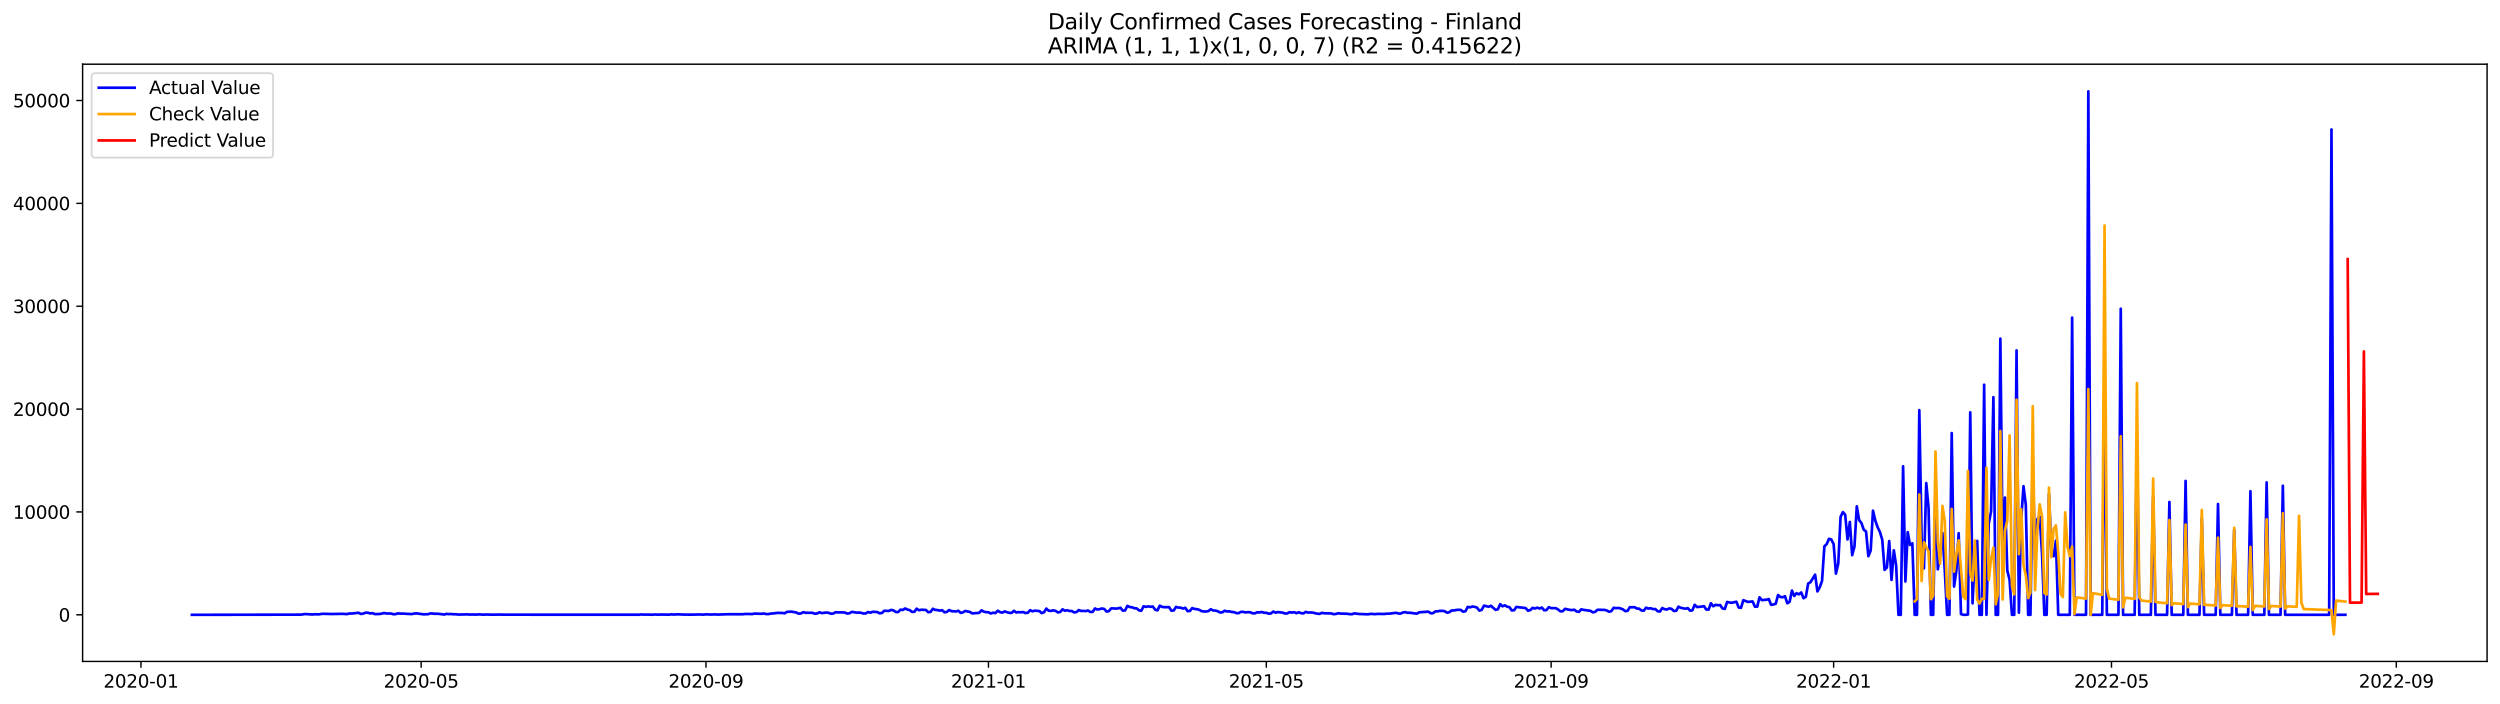 <?xml version="1.0" encoding="utf-8" standalone="no"?>
<!DOCTYPE svg PUBLIC "-//W3C//DTD SVG 1.1//EN"
  "http://www.w3.org/Graphics/SVG/1.1/DTD/svg11.dtd">
<svg xmlns:xlink="http://www.w3.org/1999/xlink" width="1392.412pt" height="392.274pt" viewBox="0 0 1392.412 392.274" xmlns="http://www.w3.org/2000/svg" version="1.1">
 <defs>
  <style type="text/css">*{stroke-linejoin: round; stroke-linecap: butt}</style>
 </defs>
 <g id="figure_1">
  <g id="patch_1">
   <path d="M 0 392.274 
L 1392.412 392.274 
L 1392.412 0 
L 0 0 
z
" style="fill: #ffffff"/>
  </g>
  <g id="axes_1">
   <g id="patch_2">
    <path d="M 46.013 368.396 
L 1385.213 368.396 
L 1385.213 35.755 
L 46.013 35.755 
z
" style="fill: #ffffff"/>
   </g>
   <g id="matplotlib.axis_1">
    <g id="xtick_1">
     <g id="line2d_1">
      <defs>
       <path id="m233a06b205" d="M 0 0 
L 0 3.5 
" style="stroke: #000000; stroke-width: 0.8"/>
      </defs>
      <g>
       <use xlink:href="#m233a06b205" x="78.512" y="368.396" style="stroke: #000000; stroke-width: 0.8"/>
      </g>
     </g>
     <g id="text_1">
      <!-- 2020-01 -->
      <g transform="translate(57.621 382.994)scale(0.1 -0.1)">
       <defs>
        <path id="DejaVuSans-32" d="M 1228 531 
L 3431 531 
L 3431 0 
L 469 0 
L 469 531 
Q 828 903 1448 1529 
Q 2069 2156 2228 2338 
Q 2531 2678 2651 2914 
Q 2772 3150 2772 3378 
Q 2772 3750 2511 3984 
Q 2250 4219 1831 4219 
Q 1534 4219 1204 4116 
Q 875 4013 500 3803 
L 500 4441 
Q 881 4594 1212 4672 
Q 1544 4750 1819 4750 
Q 2544 4750 2975 4387 
Q 3406 4025 3406 3419 
Q 3406 3131 3298 2873 
Q 3191 2616 2906 2266 
Q 2828 2175 2409 1742 
Q 1991 1309 1228 531 
z
" transform="scale(0.016)"/>
        <path id="DejaVuSans-30" d="M 2034 4250 
Q 1547 4250 1301 3770 
Q 1056 3291 1056 2328 
Q 1056 1369 1301 889 
Q 1547 409 2034 409 
Q 2525 409 2770 889 
Q 3016 1369 3016 2328 
Q 3016 3291 2770 3770 
Q 2525 4250 2034 4250 
z
M 2034 4750 
Q 2819 4750 3233 4129 
Q 3647 3509 3647 2328 
Q 3647 1150 3233 529 
Q 2819 -91 2034 -91 
Q 1250 -91 836 529 
Q 422 1150 422 2328 
Q 422 3509 836 4129 
Q 1250 4750 2034 4750 
z
" transform="scale(0.016)"/>
        <path id="DejaVuSans-2d" d="M 313 2009 
L 1997 2009 
L 1997 1497 
L 313 1497 
L 313 2009 
z
" transform="scale(0.016)"/>
        <path id="DejaVuSans-31" d="M 794 531 
L 1825 531 
L 1825 4091 
L 703 3866 
L 703 4441 
L 1819 4666 
L 2450 4666 
L 2450 531 
L 3481 531 
L 3481 0 
L 794 0 
L 794 531 
z
" transform="scale(0.016)"/>
       </defs>
       <use xlink:href="#DejaVuSans-32"/>
       <use xlink:href="#DejaVuSans-30" x="63.623"/>
       <use xlink:href="#DejaVuSans-32" x="127.246"/>
       <use xlink:href="#DejaVuSans-30" x="190.869"/>
       <use xlink:href="#DejaVuSans-2d" x="254.492"/>
       <use xlink:href="#DejaVuSans-30" x="290.576"/>
       <use xlink:href="#DejaVuSans-31" x="354.199"/>
      </g>
     </g>
    </g>
    <g id="xtick_2">
     <g id="line2d_2">
      <g>
       <use xlink:href="#m233a06b205" x="234.563" y="368.396" style="stroke: #000000; stroke-width: 0.8"/>
      </g>
     </g>
     <g id="text_2">
      <!-- 2020-05 -->
      <g transform="translate(213.672 382.994)scale(0.1 -0.1)">
       <defs>
        <path id="DejaVuSans-35" d="M 691 4666 
L 3169 4666 
L 3169 4134 
L 1269 4134 
L 1269 2991 
Q 1406 3038 1543 3061 
Q 1681 3084 1819 3084 
Q 2600 3084 3056 2656 
Q 3513 2228 3513 1497 
Q 3513 744 3044 326 
Q 2575 -91 1722 -91 
Q 1428 -91 1123 -41 
Q 819 9 494 109 
L 494 744 
Q 775 591 1075 516 
Q 1375 441 1709 441 
Q 2250 441 2565 725 
Q 2881 1009 2881 1497 
Q 2881 1984 2565 2268 
Q 2250 2553 1709 2553 
Q 1456 2553 1204 2497 
Q 953 2441 691 2322 
L 691 4666 
z
" transform="scale(0.016)"/>
       </defs>
       <use xlink:href="#DejaVuSans-32"/>
       <use xlink:href="#DejaVuSans-30" x="63.623"/>
       <use xlink:href="#DejaVuSans-32" x="127.246"/>
       <use xlink:href="#DejaVuSans-30" x="190.869"/>
       <use xlink:href="#DejaVuSans-2d" x="254.492"/>
       <use xlink:href="#DejaVuSans-30" x="290.576"/>
       <use xlink:href="#DejaVuSans-35" x="354.199"/>
      </g>
     </g>
    </g>
    <g id="xtick_3">
     <g id="line2d_3">
      <g>
       <use xlink:href="#m233a06b205" x="393.193" y="368.396" style="stroke: #000000; stroke-width: 0.8"/>
      </g>
     </g>
     <g id="text_3">
      <!-- 2020-09 -->
      <g transform="translate(372.302 382.994)scale(0.1 -0.1)">
       <defs>
        <path id="DejaVuSans-39" d="M 703 97 
L 703 672 
Q 941 559 1184 500 
Q 1428 441 1663 441 
Q 2288 441 2617 861 
Q 2947 1281 2994 2138 
Q 2813 1869 2534 1725 
Q 2256 1581 1919 1581 
Q 1219 1581 811 2004 
Q 403 2428 403 3163 
Q 403 3881 828 4315 
Q 1253 4750 1959 4750 
Q 2769 4750 3195 4129 
Q 3622 3509 3622 2328 
Q 3622 1225 3098 567 
Q 2575 -91 1691 -91 
Q 1453 -91 1209 -44 
Q 966 3 703 97 
z
M 1959 2075 
Q 2384 2075 2632 2365 
Q 2881 2656 2881 3163 
Q 2881 3666 2632 3958 
Q 2384 4250 1959 4250 
Q 1534 4250 1286 3958 
Q 1038 3666 1038 3163 
Q 1038 2656 1286 2365 
Q 1534 2075 1959 2075 
z
" transform="scale(0.016)"/>
       </defs>
       <use xlink:href="#DejaVuSans-32"/>
       <use xlink:href="#DejaVuSans-30" x="63.623"/>
       <use xlink:href="#DejaVuSans-32" x="127.246"/>
       <use xlink:href="#DejaVuSans-30" x="190.869"/>
       <use xlink:href="#DejaVuSans-2d" x="254.492"/>
       <use xlink:href="#DejaVuSans-30" x="290.576"/>
       <use xlink:href="#DejaVuSans-39" x="354.199"/>
      </g>
     </g>
    </g>
    <g id="xtick_4">
     <g id="line2d_4">
      <g>
       <use xlink:href="#m233a06b205" x="550.534" y="368.396" style="stroke: #000000; stroke-width: 0.8"/>
      </g>
     </g>
     <g id="text_4">
      <!-- 2021-01 -->
      <g transform="translate(529.643 382.994)scale(0.1 -0.1)">
       <use xlink:href="#DejaVuSans-32"/>
       <use xlink:href="#DejaVuSans-30" x="63.623"/>
       <use xlink:href="#DejaVuSans-32" x="127.246"/>
       <use xlink:href="#DejaVuSans-31" x="190.869"/>
       <use xlink:href="#DejaVuSans-2d" x="254.492"/>
       <use xlink:href="#DejaVuSans-30" x="290.576"/>
       <use xlink:href="#DejaVuSans-31" x="354.199"/>
      </g>
     </g>
    </g>
    <g id="xtick_5">
     <g id="line2d_5">
      <g>
       <use xlink:href="#m233a06b205" x="705.295" y="368.396" style="stroke: #000000; stroke-width: 0.8"/>
      </g>
     </g>
     <g id="text_5">
      <!-- 2021-05 -->
      <g transform="translate(684.404 382.994)scale(0.1 -0.1)">
       <use xlink:href="#DejaVuSans-32"/>
       <use xlink:href="#DejaVuSans-30" x="63.623"/>
       <use xlink:href="#DejaVuSans-32" x="127.246"/>
       <use xlink:href="#DejaVuSans-31" x="190.869"/>
       <use xlink:href="#DejaVuSans-2d" x="254.492"/>
       <use xlink:href="#DejaVuSans-30" x="290.576"/>
       <use xlink:href="#DejaVuSans-35" x="354.199"/>
      </g>
     </g>
    </g>
    <g id="xtick_6">
     <g id="line2d_6">
      <g>
       <use xlink:href="#m233a06b205" x="863.925" y="368.396" style="stroke: #000000; stroke-width: 0.8"/>
      </g>
     </g>
     <g id="text_6">
      <!-- 2021-09 -->
      <g transform="translate(843.034 382.994)scale(0.1 -0.1)">
       <use xlink:href="#DejaVuSans-32"/>
       <use xlink:href="#DejaVuSans-30" x="63.623"/>
       <use xlink:href="#DejaVuSans-32" x="127.246"/>
       <use xlink:href="#DejaVuSans-31" x="190.869"/>
       <use xlink:href="#DejaVuSans-2d" x="254.492"/>
       <use xlink:href="#DejaVuSans-30" x="290.576"/>
       <use xlink:href="#DejaVuSans-39" x="354.199"/>
      </g>
     </g>
    </g>
    <g id="xtick_7">
     <g id="line2d_7">
      <g>
       <use xlink:href="#m233a06b205" x="1021.266" y="368.396" style="stroke: #000000; stroke-width: 0.8"/>
      </g>
     </g>
     <g id="text_7">
      <!-- 2022-01 -->
      <g transform="translate(1000.374 382.994)scale(0.1 -0.1)">
       <use xlink:href="#DejaVuSans-32"/>
       <use xlink:href="#DejaVuSans-30" x="63.623"/>
       <use xlink:href="#DejaVuSans-32" x="127.246"/>
       <use xlink:href="#DejaVuSans-32" x="190.869"/>
       <use xlink:href="#DejaVuSans-2d" x="254.492"/>
       <use xlink:href="#DejaVuSans-30" x="290.576"/>
       <use xlink:href="#DejaVuSans-31" x="354.199"/>
      </g>
     </g>
    </g>
    <g id="xtick_8">
     <g id="line2d_8">
      <g>
       <use xlink:href="#m233a06b205" x="1176.027" y="368.396" style="stroke: #000000; stroke-width: 0.8"/>
      </g>
     </g>
     <g id="text_8">
      <!-- 2022-05 -->
      <g transform="translate(1155.136 382.994)scale(0.1 -0.1)">
       <use xlink:href="#DejaVuSans-32"/>
       <use xlink:href="#DejaVuSans-30" x="63.623"/>
       <use xlink:href="#DejaVuSans-32" x="127.246"/>
       <use xlink:href="#DejaVuSans-32" x="190.869"/>
       <use xlink:href="#DejaVuSans-2d" x="254.492"/>
       <use xlink:href="#DejaVuSans-30" x="290.576"/>
       <use xlink:href="#DejaVuSans-35" x="354.199"/>
      </g>
     </g>
    </g>
    <g id="xtick_9">
     <g id="line2d_9">
      <g>
       <use xlink:href="#m233a06b205" x="1334.657" y="368.396" style="stroke: #000000; stroke-width: 0.8"/>
      </g>
     </g>
     <g id="text_9">
      <!-- 2022-09 -->
      <g transform="translate(1313.766 382.994)scale(0.1 -0.1)">
       <use xlink:href="#DejaVuSans-32"/>
       <use xlink:href="#DejaVuSans-30" x="63.623"/>
       <use xlink:href="#DejaVuSans-32" x="127.246"/>
       <use xlink:href="#DejaVuSans-32" x="190.869"/>
       <use xlink:href="#DejaVuSans-2d" x="254.492"/>
       <use xlink:href="#DejaVuSans-30" x="290.576"/>
       <use xlink:href="#DejaVuSans-39" x="354.199"/>
      </g>
     </g>
    </g>
   </g>
   <g id="matplotlib.axis_2">
    <g id="ytick_1">
     <g id="line2d_10">
      <defs>
       <path id="m8aa6700253" d="M 0 0 
L -3.5 0 
" style="stroke: #000000; stroke-width: 0.8"/>
      </defs>
      <g>
       <use xlink:href="#m8aa6700253" x="46.013" y="342.431" style="stroke: #000000; stroke-width: 0.8"/>
      </g>
     </g>
     <g id="text_10">
      <!-- 0 -->
      <g transform="translate(32.65 346.23)scale(0.1 -0.1)">
       <use xlink:href="#DejaVuSans-30"/>
      </g>
     </g>
    </g>
    <g id="ytick_2">
     <g id="line2d_11">
      <g>
       <use xlink:href="#m8aa6700253" x="46.013" y="285.138" style="stroke: #000000; stroke-width: 0.8"/>
      </g>
     </g>
     <g id="text_11">
      <!-- 10000 -->
      <g transform="translate(7.2 288.937)scale(0.1 -0.1)">
       <use xlink:href="#DejaVuSans-31"/>
       <use xlink:href="#DejaVuSans-30" x="63.623"/>
       <use xlink:href="#DejaVuSans-30" x="127.246"/>
       <use xlink:href="#DejaVuSans-30" x="190.869"/>
       <use xlink:href="#DejaVuSans-30" x="254.492"/>
      </g>
     </g>
    </g>
    <g id="ytick_3">
     <g id="line2d_12">
      <g>
       <use xlink:href="#m8aa6700253" x="46.013" y="227.846" style="stroke: #000000; stroke-width: 0.8"/>
      </g>
     </g>
     <g id="text_12">
      <!-- 20000 -->
      <g transform="translate(7.2 231.645)scale(0.1 -0.1)">
       <use xlink:href="#DejaVuSans-32"/>
       <use xlink:href="#DejaVuSans-30" x="63.623"/>
       <use xlink:href="#DejaVuSans-30" x="127.246"/>
       <use xlink:href="#DejaVuSans-30" x="190.869"/>
       <use xlink:href="#DejaVuSans-30" x="254.492"/>
      </g>
     </g>
    </g>
    <g id="ytick_4">
     <g id="line2d_13">
      <g>
       <use xlink:href="#m8aa6700253" x="46.013" y="170.554" style="stroke: #000000; stroke-width: 0.8"/>
      </g>
     </g>
     <g id="text_13">
      <!-- 30000 -->
      <g transform="translate(7.2 174.353)scale(0.1 -0.1)">
       <defs>
        <path id="DejaVuSans-33" d="M 2597 2516 
Q 3050 2419 3304 2112 
Q 3559 1806 3559 1356 
Q 3559 666 3084 287 
Q 2609 -91 1734 -91 
Q 1441 -91 1130 -33 
Q 819 25 488 141 
L 488 750 
Q 750 597 1062 519 
Q 1375 441 1716 441 
Q 2309 441 2620 675 
Q 2931 909 2931 1356 
Q 2931 1769 2642 2001 
Q 2353 2234 1838 2234 
L 1294 2234 
L 1294 2753 
L 1863 2753 
Q 2328 2753 2575 2939 
Q 2822 3125 2822 3475 
Q 2822 3834 2567 4026 
Q 2313 4219 1838 4219 
Q 1578 4219 1281 4162 
Q 984 4106 628 3988 
L 628 4550 
Q 988 4650 1302 4700 
Q 1616 4750 1894 4750 
Q 2613 4750 3031 4423 
Q 3450 4097 3450 3541 
Q 3450 3153 3228 2886 
Q 3006 2619 2597 2516 
z
" transform="scale(0.016)"/>
       </defs>
       <use xlink:href="#DejaVuSans-33"/>
       <use xlink:href="#DejaVuSans-30" x="63.623"/>
       <use xlink:href="#DejaVuSans-30" x="127.246"/>
       <use xlink:href="#DejaVuSans-30" x="190.869"/>
       <use xlink:href="#DejaVuSans-30" x="254.492"/>
      </g>
     </g>
    </g>
    <g id="ytick_5">
     <g id="line2d_14">
      <g>
       <use xlink:href="#m8aa6700253" x="46.013" y="113.261" style="stroke: #000000; stroke-width: 0.8"/>
      </g>
     </g>
     <g id="text_14">
      <!-- 40000 -->
      <g transform="translate(7.2 117.06)scale(0.1 -0.1)">
       <defs>
        <path id="DejaVuSans-34" d="M 2419 4116 
L 825 1625 
L 2419 1625 
L 2419 4116 
z
M 2253 4666 
L 3047 4666 
L 3047 1625 
L 3713 1625 
L 3713 1100 
L 3047 1100 
L 3047 0 
L 2419 0 
L 2419 1100 
L 313 1100 
L 313 1709 
L 2253 4666 
z
" transform="scale(0.016)"/>
       </defs>
       <use xlink:href="#DejaVuSans-34"/>
       <use xlink:href="#DejaVuSans-30" x="63.623"/>
       <use xlink:href="#DejaVuSans-30" x="127.246"/>
       <use xlink:href="#DejaVuSans-30" x="190.869"/>
       <use xlink:href="#DejaVuSans-30" x="254.492"/>
      </g>
     </g>
    </g>
    <g id="ytick_6">
     <g id="line2d_15">
      <g>
       <use xlink:href="#m8aa6700253" x="46.013" y="55.969" style="stroke: #000000; stroke-width: 0.8"/>
      </g>
     </g>
     <g id="text_15">
      <!-- 50000 -->
      <g transform="translate(7.2 59.768)scale(0.1 -0.1)">
       <use xlink:href="#DejaVuSans-35"/>
       <use xlink:href="#DejaVuSans-30" x="63.623"/>
       <use xlink:href="#DejaVuSans-30" x="127.246"/>
       <use xlink:href="#DejaVuSans-30" x="190.869"/>
       <use xlink:href="#DejaVuSans-30" x="254.492"/>
      </g>
     </g>
    </g>
   </g>
   <g id="line2d_16">
    <path d="M 106.885 342.431 
L 167.5 342.333 
L 170.079 341.995 
L 173.948 342.264 
L 175.238 342.127 
L 177.817 342.161 
L 179.107 341.915 
L 180.397 341.863 
L 184.266 341.984 
L 190.714 341.886 
L 193.294 342.03 
L 194.583 341.692 
L 195.873 341.714 
L 199.742 341.291 
L 201.032 341.967 
L 202.321 341.732 
L 203.611 341.233 
L 204.901 341.285 
L 206.19 341.64 
L 207.48 341.525 
L 208.77 342.024 
L 211.349 341.972 
L 212.639 341.76 
L 213.928 341.428 
L 215.218 341.686 
L 217.797 341.714 
L 219.087 342.11 
L 220.377 342.047 
L 221.666 341.611 
L 222.956 341.789 
L 224.246 341.72 
L 226.825 341.904 
L 229.404 342.012 
L 230.694 341.726 
L 231.984 341.634 
L 235.853 342.156 
L 238.432 342.081 
L 239.722 341.669 
L 241.012 341.714 
L 242.301 341.886 
L 243.591 341.812 
L 247.46 342.27 
L 248.75 341.904 
L 250.039 342.047 
L 251.329 341.984 
L 252.619 342.144 
L 253.908 342.116 
L 255.198 342.287 
L 260.357 342.184 
L 261.646 342.305 
L 262.936 342.247 
L 265.515 342.316 
L 266.805 342.173 
L 269.384 342.362 
L 270.674 342.259 
L 274.543 342.362 
L 278.412 342.287 
L 280.992 342.356 
L 355.793 342.373 
L 357.082 342.23 
L 358.372 342.305 
L 360.951 342.305 
L 363.531 342.379 
L 364.821 342.23 
L 366.11 342.345 
L 368.69 342.276 
L 372.559 342.35 
L 373.848 342.184 
L 375.138 342.276 
L 377.717 342.161 
L 380.297 342.287 
L 384.166 342.333 
L 386.745 342.316 
L 389.324 342.23 
L 391.904 342.327 
L 393.193 342.156 
L 395.773 342.282 
L 398.352 342.19 
L 399.642 342.305 
L 404.8 342.116 
L 413.828 342.098 
L 415.118 341.944 
L 418.987 342.007 
L 420.277 341.743 
L 424.146 341.869 
L 425.435 341.697 
L 426.725 342.007 
L 428.015 342.024 
L 429.304 341.72 
L 430.594 341.663 
L 433.173 341.336 
L 435.753 341.411 
L 437.042 341.583 
L 438.332 340.763 
L 440.911 340.677 
L 443.491 341.136 
L 444.78 341.795 
L 446.07 341.674 
L 447.36 340.964 
L 448.649 341.291 
L 452.519 341.313 
L 453.808 341.835 
L 455.098 341.692 
L 456.388 341.038 
L 457.677 341.474 
L 460.257 341.153 
L 461.546 341.319 
L 462.836 341.818 
L 464.126 341.72 
L 465.415 340.97 
L 466.705 341.09 
L 469.284 341.079 
L 470.574 341.17 
L 471.864 341.737 
L 473.153 341.566 
L 474.443 340.786 
L 477.022 341.205 
L 478.312 341.182 
L 479.602 341.308 
L 480.891 341.697 
L 482.181 341.674 
L 483.471 340.867 
L 484.76 341.25 
L 486.05 340.74 
L 488.629 340.895 
L 489.919 341.6 
L 491.209 341.399 
L 492.498 340.179 
L 495.078 340.271 
L 496.368 339.692 
L 497.657 339.979 
L 498.947 340.884 
L 500.237 340.901 
L 501.526 339.543 
L 502.816 339.732 
L 504.106 338.884 
L 505.395 339.509 
L 506.685 339.818 
L 507.975 340.804 
L 509.264 340.752 
L 510.554 339.016 
L 511.844 339.91 
L 513.133 339.595 
L 515.713 339.721 
L 517.002 340.998 
L 518.292 340.809 
L 519.582 339.068 
L 520.871 339.692 
L 522.161 339.784 
L 523.451 340.099 
L 524.74 339.87 
L 526.03 341.004 
L 527.32 340.849 
L 528.609 339.778 
L 529.899 340.368 
L 532.478 340.569 
L 533.768 340.173 
L 535.058 341.336 
L 536.347 341.033 
L 537.637 340.282 
L 540.217 340.844 
L 541.506 341.64 
L 545.375 341.336 
L 546.665 339.938 
L 547.955 340.666 
L 549.244 340.97 
L 550.534 340.975 
L 551.824 341.697 
L 553.113 341.256 
L 554.403 341.462 
L 555.693 340.156 
L 556.982 340.93 
L 558.272 341.239 
L 559.562 340.529 
L 560.851 340.987 
L 562.141 341.325 
L 563.431 341.354 
L 564.72 340.219 
L 566.01 341.119 
L 567.3 340.952 
L 568.589 341.01 
L 569.879 340.907 
L 571.169 341.451 
L 572.458 341.296 
L 573.748 339.87 
L 575.038 340.471 
L 576.327 340.105 
L 578.907 340.362 
L 580.196 341.468 
L 581.486 341.015 
L 582.776 338.964 
L 584.066 340.156 
L 585.355 340.242 
L 586.645 339.938 
L 587.935 340.259 
L 589.224 341.09 
L 590.514 340.861 
L 591.804 339.377 
L 593.093 340.162 
L 594.383 339.904 
L 595.673 340.299 
L 596.962 340.334 
L 598.252 341.073 
L 599.542 340.918 
L 600.831 339.789 
L 602.121 340.294 
L 603.411 340.236 
L 604.7 340.362 
L 605.99 340.042 
L 607.28 340.832 
L 608.569 340.821 
L 609.859 338.896 
L 611.149 339.492 
L 612.438 339.262 
L 613.728 338.913 
L 615.018 339.153 
L 616.307 340.609 
L 617.597 340.397 
L 618.887 338.861 
L 620.176 338.85 
L 621.466 338.999 
L 622.756 338.827 
L 624.045 338.489 
L 625.335 340.11 
L 626.625 340.013 
L 627.915 337.44 
L 629.204 338.099 
L 630.494 338.231 
L 631.784 338.775 
L 633.073 338.821 
L 634.363 339.95 
L 635.653 340.162 
L 636.942 337.652 
L 638.232 338.013 
L 639.522 337.721 
L 640.811 337.962 
L 642.101 337.801 
L 643.391 339.595 
L 644.68 339.938 
L 645.97 337.32 
L 647.26 338.036 
L 648.549 338.174 
L 651.129 338.162 
L 652.418 340.116 
L 653.708 340.024 
L 654.998 338.031 
L 656.287 338.403 
L 657.577 338.449 
L 658.867 338.959 
L 660.156 338.489 
L 661.446 340.414 
L 662.736 340.282 
L 664.025 338.678 
L 665.315 339.153 
L 666.605 339.28 
L 667.894 339.646 
L 669.184 340.362 
L 670.474 340.574 
L 671.764 340.586 
L 673.053 340.368 
L 674.343 339.314 
L 675.633 339.99 
L 676.922 340.099 
L 678.212 340.414 
L 679.502 341.13 
L 680.791 341.056 
L 682.081 340.145 
L 683.371 340.58 
L 684.66 340.46 
L 685.95 340.861 
L 687.24 340.912 
L 688.529 341.445 
L 689.819 341.537 
L 691.109 340.792 
L 692.398 340.792 
L 693.688 341.096 
L 694.978 340.964 
L 696.267 340.97 
L 697.557 341.548 
L 698.847 341.629 
L 700.136 341.044 
L 701.426 341.119 
L 702.716 340.861 
L 704.005 341.279 
L 705.295 341.302 
L 706.585 341.806 
L 707.874 341.657 
L 709.164 340.62 
L 710.454 341.25 
L 711.743 340.912 
L 714.323 341.205 
L 715.612 341.663 
L 716.902 341.686 
L 718.192 340.958 
L 719.482 341.199 
L 720.771 340.964 
L 722.061 341.531 
L 723.351 341.004 
L 724.64 341.491 
L 725.93 341.663 
L 727.22 340.804 
L 728.509 341.187 
L 729.799 341.107 
L 731.089 341.187 
L 733.668 341.812 
L 734.958 341.898 
L 736.247 341.354 
L 737.537 341.554 
L 741.406 341.657 
L 742.696 342.064 
L 743.985 341.978 
L 745.275 341.566 
L 746.565 341.737 
L 750.434 341.846 
L 751.723 342.064 
L 753.013 342.087 
L 754.303 341.634 
L 756.882 341.967 
L 762.041 342.156 
L 763.331 341.898 
L 765.91 342.064 
L 767.2 341.909 
L 771.069 341.972 
L 772.358 341.789 
L 773.648 341.8 
L 777.517 341.313 
L 778.807 341.68 
L 780.096 341.749 
L 781.386 341.113 
L 782.676 340.935 
L 783.965 341.308 
L 785.255 341.273 
L 789.124 341.812 
L 790.414 341.038 
L 795.572 340.666 
L 796.862 341.577 
L 798.152 341.514 
L 799.441 340.54 
L 800.731 340.471 
L 802.021 340.242 
L 803.31 340.242 
L 804.6 340.397 
L 805.89 341.25 
L 807.18 341.004 
L 808.469 340.024 
L 809.759 340.001 
L 811.049 339.749 
L 812.338 339.64 
L 813.628 339.692 
L 814.918 340.706 
L 816.207 340.42 
L 817.497 338.019 
L 818.787 338.277 
L 820.076 337.79 
L 821.366 338.008 
L 822.656 338.443 
L 823.945 340.093 
L 825.235 339.698 
L 826.525 337.314 
L 829.104 337.939 
L 830.394 337.412 
L 832.973 339.652 
L 834.263 339.354 
L 835.552 336.495 
L 836.842 337.698 
L 838.132 337.143 
L 839.421 337.91 
L 840.711 338.191 
L 842.001 339.99 
L 843.29 339.881 
L 844.58 338.031 
L 849.739 338.678 
L 851.029 340.15 
L 852.318 339.818 
L 853.608 338.523 
L 854.898 338.942 
L 856.187 338.426 
L 857.477 338.936 
L 858.767 338.397 
L 860.056 339.915 
L 861.346 339.772 
L 862.636 338.168 
L 863.925 338.707 
L 866.505 338.707 
L 867.794 339.451 
L 869.084 340.506 
L 870.374 340.448 
L 871.663 339.102 
L 874.243 339.669 
L 875.532 339.801 
L 876.822 339.589 
L 878.112 340.546 
L 879.401 340.809 
L 880.691 339.377 
L 881.981 339.681 
L 885.85 340.202 
L 887.139 341.056 
L 888.429 340.798 
L 889.719 339.629 
L 893.588 339.681 
L 894.878 340.001 
L 896.167 340.718 
L 897.457 340.397 
L 898.747 338.512 
L 900.036 338.747 
L 901.326 338.598 
L 902.616 338.89 
L 903.905 339.388 
L 905.195 340.397 
L 906.485 340.236 
L 907.774 338.174 
L 909.064 338.254 
L 910.354 338.157 
L 911.643 338.93 
L 912.933 339.016 
L 914.223 339.996 
L 915.512 340.145 
L 916.802 338.472 
L 918.092 338.936 
L 919.381 338.775 
L 920.671 339.234 
L 921.961 339.211 
L 923.25 340.46 
L 924.54 340.603 
L 925.83 338.644 
L 927.119 339.28 
L 928.409 339.474 
L 929.699 338.861 
L 930.988 339.108 
L 932.278 340.288 
L 933.568 340.202 
L 934.857 337.887 
L 936.147 338.535 
L 938.727 339.05 
L 940.016 338.678 
L 941.306 340.11 
L 942.596 339.915 
L 943.885 336.856 
L 945.175 338.105 
L 947.754 337.836 
L 949.044 337.607 
L 950.334 339.486 
L 951.623 339.52 
L 952.913 336.002 
L 954.203 337.658 
L 955.492 336.885 
L 956.782 337.08 
L 958.072 337.011 
L 959.361 338.89 
L 960.651 339.159 
L 961.941 335.258 
L 963.23 335.561 
L 964.52 335.727 
L 967.099 335.132 
L 968.389 338.374 
L 969.679 338.563 
L 970.968 334.284 
L 973.548 335.24 
L 976.127 334.983 
L 977.417 337.882 
L 978.706 337.905 
L 979.996 332.679 
L 981.286 334.255 
L 983.865 334.02 
L 985.155 333.671 
L 986.445 336.862 
L 987.734 336.684 
L 989.024 336.26 
L 990.314 331.402 
L 991.603 332.502 
L 992.893 332.645 
L 994.183 332.101 
L 995.472 335.991 
L 996.762 335.16 
L 998.052 328.933 
L 999.341 331.929 
L 1000.631 330.405 
L 1001.921 331.029 
L 1003.21 329.987 
L 1004.5 333.184 
L 1005.79 332.382 
L 1007.079 325.014 
L 1008.369 324.275 
L 1010.948 320.064 
L 1012.238 329.397 
L 1013.528 327.116 
L 1014.817 323.524 
L 1016.107 304.285 
L 1017.397 303.054 
L 1018.686 300.12 
L 1019.976 300.464 
L 1021.266 303.065 
L 1022.555 319.502 
L 1023.845 313.916 
L 1025.135 287.86 
L 1026.425 285.23 
L 1027.714 286.702 
L 1029.004 300.43 
L 1030.294 290.73 
L 1031.583 309.201 
L 1032.873 304.383 
L 1034.163 282.004 
L 1035.452 289.653 
L 1036.742 291.28 
L 1038.032 295.021 
L 1039.321 296.041 
L 1040.611 309.763 
L 1041.901 306.623 
L 1043.19 284.411 
L 1044.48 289.928 
L 1045.77 293.663 
L 1047.059 296.322 
L 1048.349 300.63 
L 1049.639 317.405 
L 1050.928 316.099 
L 1052.218 301.363 
L 1053.508 322.991 
L 1054.797 306.503 
L 1056.087 315.125 
L 1057.377 342.431 
L 1058.666 342.431 
L 1059.956 259.706 
L 1061.246 323.845 
L 1062.535 296.379 
L 1063.825 303.541 
L 1065.115 302.601 
L 1066.404 342.431 
L 1067.694 342.431 
L 1068.984 228.43 
L 1070.274 299.622 
L 1071.563 316.534 
L 1072.853 269.068 
L 1074.143 282.927 
L 1075.432 342.431 
L 1076.722 342.431 
L 1078.012 271.331 
L 1079.301 317.073 
L 1080.591 308.307 
L 1081.881 296.866 
L 1083.17 317.634 
L 1084.46 342.431 
L 1085.75 342.431 
L 1087.039 241.189 
L 1088.329 326.698 
L 1089.619 318.001 
L 1090.908 296.992 
L 1092.198 342.024 
L 1093.488 342.431 
L 1094.777 342.431 
L 1096.067 342.27 
L 1097.357 229.645 
L 1098.646 336.037 
L 1099.936 307.889 
L 1101.226 301.266 
L 1102.515 342.431 
L 1103.805 342.431 
L 1105.095 214.273 
L 1106.384 342.431 
L 1107.674 291.383 
L 1108.964 284.846 
L 1110.253 221.206 
L 1111.543 342.431 
L 1112.833 342.431 
L 1114.123 188.612 
L 1115.412 307.425 
L 1116.702 277.135 
L 1117.992 317.824 
L 1119.281 322.951 
L 1120.571 342.431 
L 1121.861 342.431 
L 1123.15 195.161 
L 1124.44 341.245 
L 1125.73 289.08 
L 1127.019 270.804 
L 1128.309 281.271 
L 1129.599 342.431 
L 1130.888 342.431 
L 1132.178 257.844 
L 1133.468 311.848 
L 1134.757 289.034 
L 1136.047 287.768 
L 1137.337 308.342 
L 1138.626 342.431 
L 1139.916 342.431 
L 1141.206 275.341 
L 1142.495 305.477 
L 1143.785 309.831 
L 1145.075 301.088 
L 1146.364 342.431 
L 1152.813 342.431 
L 1154.102 176.907 
L 1155.392 342.431 
L 1161.841 342.431 
L 1163.13 50.876 
L 1164.42 342.431 
L 1170.868 342.431 
L 1172.158 213.288 
L 1173.448 342.431 
L 1179.896 342.431 
L 1181.186 171.963 
L 1182.475 342.431 
L 1188.924 342.431 
L 1190.213 245.188 
L 1191.503 342.431 
L 1197.951 342.431 
L 1199.241 276.63 
L 1200.531 342.431 
L 1206.979 342.431 
L 1208.269 279.592 
L 1209.559 342.431 
L 1216.007 342.431 
L 1217.297 267.847 
L 1218.586 342.431 
L 1225.035 342.431 
L 1226.324 288.794 
L 1227.614 342.431 
L 1234.062 342.431 
L 1235.352 280.732 
L 1236.642 342.431 
L 1243.09 342.431 
L 1244.38 295.136 
L 1245.67 342.431 
L 1252.118 342.431 
L 1253.408 273.605 
L 1254.697 342.431 
L 1261.146 342.431 
L 1262.435 268.667 
L 1263.725 342.431 
L 1270.173 342.431 
L 1271.463 270.534 
L 1272.753 342.431 
L 1297.257 342.431 
L 1298.546 72.114 
L 1299.836 342.431 
L 1306.284 342.431 
L 1306.284 342.431 
" clip-path="url(#p03f86b7b1f)" style="fill: none; stroke: #0000ff; stroke-width: 1.5; stroke-linecap: square"/>
   </g>
   <g id="line2d_17">
    <path d="M 1066.404 334.947 
L 1067.694 333.671 
L 1068.984 275.416 
L 1070.274 323.622 
L 1071.563 301.987 
L 1072.853 304.82 
L 1074.143 307.076 
L 1075.432 333.738 
L 1076.722 331.741 
L 1078.012 251.439 
L 1079.301 301.433 
L 1080.591 313.974 
L 1081.881 281.763 
L 1083.17 290.313 
L 1084.46 332.086 
L 1085.75 333.456 
L 1087.039 283.414 
L 1088.329 318.407 
L 1089.619 308.715 
L 1090.908 300.976 
L 1093.488 332.347 
L 1094.777 333.704 
L 1096.067 262.374 
L 1097.357 319.365 
L 1098.646 323.388 
L 1099.936 301.062 
L 1101.226 333.895 
L 1102.515 336.193 
L 1103.805 333.498 
L 1105.095 333.546 
L 1106.384 260.538 
L 1107.674 322.955 
L 1108.964 311.132 
L 1110.253 305.034 
L 1111.543 336.55 
L 1112.833 330.329 
L 1114.123 240.057 
L 1115.412 333.913 
L 1116.702 295.415 
L 1117.992 290.049 
L 1119.281 242.522 
L 1120.571 326.201 
L 1121.861 331.039 
L 1123.15 222.633 
L 1124.44 308.653 
L 1125.73 283.607 
L 1127.019 314.546 
L 1128.309 320.556 
L 1129.599 333.088 
L 1130.888 330.004 
L 1132.178 226.242 
L 1133.468 328.654 
L 1134.757 294.866 
L 1136.047 280.88 
L 1137.337 287.595 
L 1138.626 330.262 
L 1139.916 331.109 
L 1141.206 271.588 
L 1142.495 310.29 
L 1143.785 294.63 
L 1145.075 292.612 
L 1146.364 307.831 
L 1147.654 330.709 
L 1148.944 332.576 
L 1150.233 285.382 
L 1151.523 304.484 
L 1152.813 309.73 
L 1154.102 304.38 
L 1155.392 342.084 
L 1156.682 332.726 
L 1161.841 333.411 
L 1163.13 216.696 
L 1164.42 342.411 
L 1165.71 330.415 
L 1170.868 331.271 
L 1172.158 125.603 
L 1173.448 327.863 
L 1174.737 333.397 
L 1179.896 334.032 
L 1181.186 242.994 
L 1182.475 338.27 
L 1183.765 332.9 
L 1188.924 333.572 
L 1190.213 213.363 
L 1191.503 332.741 
L 1192.793 334.504 
L 1197.951 335.058 
L 1199.241 266.525 
L 1200.531 335.177 
L 1201.821 335.503 
L 1206.979 335.983 
L 1208.269 289.635 
L 1209.559 337.023 
L 1210.848 335.994 
L 1216.007 336.438 
L 1217.297 292.173 
L 1218.586 338.148 
L 1219.876 336.148 
L 1225.035 336.581 
L 1226.324 284.02 
L 1227.614 336.833 
L 1230.193 336.962 
L 1234.062 337.245 
L 1235.352 299.461 
L 1236.642 338.607 
L 1237.931 337.037 
L 1243.09 337.404 
L 1244.38 293.925 
L 1245.67 337.762 
L 1246.959 337.587 
L 1252.118 337.914 
L 1253.408 304.596 
L 1254.697 339.828 
L 1255.987 337.438 
L 1261.146 337.775 
L 1262.435 289.257 
L 1263.725 339.185 
L 1265.015 337.511 
L 1270.173 337.843 
L 1271.463 285.837 
L 1272.753 338.984 
L 1274.042 337.682 
L 1279.201 338.002 
L 1280.491 287.311 
L 1281.78 335.631 
L 1283.07 339.236 
L 1298.546 339.807 
L 1299.836 353.276 
L 1301.126 334.511 
L 1306.284 335.064 
L 1306.284 335.064 
" clip-path="url(#p03f86b7b1f)" style="fill: none; stroke: #ffa500; stroke-width: 1.5; stroke-linecap: square"/>
   </g>
   <g id="line2d_18">
    <path d="M 1307.574 144.321 
L 1308.864 335.684 
L 1310.153 335.643 
L 1311.443 335.638 
L 1312.733 335.631 
L 1314.022 335.623 
L 1315.312 335.616 
L 1316.602 195.721 
L 1317.891 330.838 
L 1319.181 330.801 
L 1320.471 330.79 
L 1321.76 330.778 
L 1323.05 330.765 
L 1324.34 330.753 
" clip-path="url(#p03f86b7b1f)" style="fill: none; stroke: #ff0000; stroke-width: 1.5; stroke-linecap: square"/>
   </g>
   <g id="patch_3">
    <path d="M 46.013 368.396 
L 46.013 35.755 
" style="fill: none; stroke: #000000; stroke-width: 0.8; stroke-linejoin: miter; stroke-linecap: square"/>
   </g>
   <g id="patch_4">
    <path d="M 1385.213 368.396 
L 1385.213 35.755 
" style="fill: none; stroke: #000000; stroke-width: 0.8; stroke-linejoin: miter; stroke-linecap: square"/>
   </g>
   <g id="patch_5">
    <path d="M 46.013 368.396 
L 1385.213 368.396 
" style="fill: none; stroke: #000000; stroke-width: 0.8; stroke-linejoin: miter; stroke-linecap: square"/>
   </g>
   <g id="patch_6">
    <path d="M 46.013 35.755 
L 1385.213 35.755 
" style="fill: none; stroke: #000000; stroke-width: 0.8; stroke-linejoin: miter; stroke-linecap: square"/>
   </g>
   <g id="text_16">
    <!-- Daily Confirmed Cases Forecasting - Finland -->
    <g transform="translate(583.672 16.318)scale(0.12 -0.12)">
     <defs>
      <path id="DejaVuSans-44" d="M 1259 4147 
L 1259 519 
L 2022 519 
Q 2988 519 3436 956 
Q 3884 1394 3884 2338 
Q 3884 3275 3436 3711 
Q 2988 4147 2022 4147 
L 1259 4147 
z
M 628 4666 
L 1925 4666 
Q 3281 4666 3915 4102 
Q 4550 3538 4550 2338 
Q 4550 1131 3912 565 
Q 3275 0 1925 0 
L 628 0 
L 628 4666 
z
" transform="scale(0.016)"/>
      <path id="DejaVuSans-61" d="M 2194 1759 
Q 1497 1759 1228 1600 
Q 959 1441 959 1056 
Q 959 750 1161 570 
Q 1363 391 1709 391 
Q 2188 391 2477 730 
Q 2766 1069 2766 1631 
L 2766 1759 
L 2194 1759 
z
M 3341 1997 
L 3341 0 
L 2766 0 
L 2766 531 
Q 2569 213 2275 61 
Q 1981 -91 1556 -91 
Q 1019 -91 701 211 
Q 384 513 384 1019 
Q 384 1609 779 1909 
Q 1175 2209 1959 2209 
L 2766 2209 
L 2766 2266 
Q 2766 2663 2505 2880 
Q 2244 3097 1772 3097 
Q 1472 3097 1187 3025 
Q 903 2953 641 2809 
L 641 3341 
Q 956 3463 1253 3523 
Q 1550 3584 1831 3584 
Q 2591 3584 2966 3190 
Q 3341 2797 3341 1997 
z
" transform="scale(0.016)"/>
      <path id="DejaVuSans-69" d="M 603 3500 
L 1178 3500 
L 1178 0 
L 603 0 
L 603 3500 
z
M 603 4863 
L 1178 4863 
L 1178 4134 
L 603 4134 
L 603 4863 
z
" transform="scale(0.016)"/>
      <path id="DejaVuSans-6c" d="M 603 4863 
L 1178 4863 
L 1178 0 
L 603 0 
L 603 4863 
z
" transform="scale(0.016)"/>
      <path id="DejaVuSans-79" d="M 2059 -325 
Q 1816 -950 1584 -1140 
Q 1353 -1331 966 -1331 
L 506 -1331 
L 506 -850 
L 844 -850 
Q 1081 -850 1212 -737 
Q 1344 -625 1503 -206 
L 1606 56 
L 191 3500 
L 800 3500 
L 1894 763 
L 2988 3500 
L 3597 3500 
L 2059 -325 
z
" transform="scale(0.016)"/>
      <path id="DejaVuSans-20" transform="scale(0.016)"/>
      <path id="DejaVuSans-43" d="M 4122 4306 
L 4122 3641 
Q 3803 3938 3442 4084 
Q 3081 4231 2675 4231 
Q 1875 4231 1450 3742 
Q 1025 3253 1025 2328 
Q 1025 1406 1450 917 
Q 1875 428 2675 428 
Q 3081 428 3442 575 
Q 3803 722 4122 1019 
L 4122 359 
Q 3791 134 3420 21 
Q 3050 -91 2638 -91 
Q 1578 -91 968 557 
Q 359 1206 359 2328 
Q 359 3453 968 4101 
Q 1578 4750 2638 4750 
Q 3056 4750 3426 4639 
Q 3797 4528 4122 4306 
z
" transform="scale(0.016)"/>
      <path id="DejaVuSans-6f" d="M 1959 3097 
Q 1497 3097 1228 2736 
Q 959 2375 959 1747 
Q 959 1119 1226 758 
Q 1494 397 1959 397 
Q 2419 397 2687 759 
Q 2956 1122 2956 1747 
Q 2956 2369 2687 2733 
Q 2419 3097 1959 3097 
z
M 1959 3584 
Q 2709 3584 3137 3096 
Q 3566 2609 3566 1747 
Q 3566 888 3137 398 
Q 2709 -91 1959 -91 
Q 1206 -91 779 398 
Q 353 888 353 1747 
Q 353 2609 779 3096 
Q 1206 3584 1959 3584 
z
" transform="scale(0.016)"/>
      <path id="DejaVuSans-6e" d="M 3513 2113 
L 3513 0 
L 2938 0 
L 2938 2094 
Q 2938 2591 2744 2837 
Q 2550 3084 2163 3084 
Q 1697 3084 1428 2787 
Q 1159 2491 1159 1978 
L 1159 0 
L 581 0 
L 581 3500 
L 1159 3500 
L 1159 2956 
Q 1366 3272 1645 3428 
Q 1925 3584 2291 3584 
Q 2894 3584 3203 3211 
Q 3513 2838 3513 2113 
z
" transform="scale(0.016)"/>
      <path id="DejaVuSans-66" d="M 2375 4863 
L 2375 4384 
L 1825 4384 
Q 1516 4384 1395 4259 
Q 1275 4134 1275 3809 
L 1275 3500 
L 2222 3500 
L 2222 3053 
L 1275 3053 
L 1275 0 
L 697 0 
L 697 3053 
L 147 3053 
L 147 3500 
L 697 3500 
L 697 3744 
Q 697 4328 969 4595 
Q 1241 4863 1831 4863 
L 2375 4863 
z
" transform="scale(0.016)"/>
      <path id="DejaVuSans-72" d="M 2631 2963 
Q 2534 3019 2420 3045 
Q 2306 3072 2169 3072 
Q 1681 3072 1420 2755 
Q 1159 2438 1159 1844 
L 1159 0 
L 581 0 
L 581 3500 
L 1159 3500 
L 1159 2956 
Q 1341 3275 1631 3429 
Q 1922 3584 2338 3584 
Q 2397 3584 2469 3576 
Q 2541 3569 2628 3553 
L 2631 2963 
z
" transform="scale(0.016)"/>
      <path id="DejaVuSans-6d" d="M 3328 2828 
Q 3544 3216 3844 3400 
Q 4144 3584 4550 3584 
Q 5097 3584 5394 3201 
Q 5691 2819 5691 2113 
L 5691 0 
L 5113 0 
L 5113 2094 
Q 5113 2597 4934 2840 
Q 4756 3084 4391 3084 
Q 3944 3084 3684 2787 
Q 3425 2491 3425 1978 
L 3425 0 
L 2847 0 
L 2847 2094 
Q 2847 2600 2669 2842 
Q 2491 3084 2119 3084 
Q 1678 3084 1418 2786 
Q 1159 2488 1159 1978 
L 1159 0 
L 581 0 
L 581 3500 
L 1159 3500 
L 1159 2956 
Q 1356 3278 1631 3431 
Q 1906 3584 2284 3584 
Q 2666 3584 2933 3390 
Q 3200 3197 3328 2828 
z
" transform="scale(0.016)"/>
      <path id="DejaVuSans-65" d="M 3597 1894 
L 3597 1613 
L 953 1613 
Q 991 1019 1311 708 
Q 1631 397 2203 397 
Q 2534 397 2845 478 
Q 3156 559 3463 722 
L 3463 178 
Q 3153 47 2828 -22 
Q 2503 -91 2169 -91 
Q 1331 -91 842 396 
Q 353 884 353 1716 
Q 353 2575 817 3079 
Q 1281 3584 2069 3584 
Q 2775 3584 3186 3129 
Q 3597 2675 3597 1894 
z
M 3022 2063 
Q 3016 2534 2758 2815 
Q 2500 3097 2075 3097 
Q 1594 3097 1305 2825 
Q 1016 2553 972 2059 
L 3022 2063 
z
" transform="scale(0.016)"/>
      <path id="DejaVuSans-64" d="M 2906 2969 
L 2906 4863 
L 3481 4863 
L 3481 0 
L 2906 0 
L 2906 525 
Q 2725 213 2448 61 
Q 2172 -91 1784 -91 
Q 1150 -91 751 415 
Q 353 922 353 1747 
Q 353 2572 751 3078 
Q 1150 3584 1784 3584 
Q 2172 3584 2448 3432 
Q 2725 3281 2906 2969 
z
M 947 1747 
Q 947 1113 1208 752 
Q 1469 391 1925 391 
Q 2381 391 2643 752 
Q 2906 1113 2906 1747 
Q 2906 2381 2643 2742 
Q 2381 3103 1925 3103 
Q 1469 3103 1208 2742 
Q 947 2381 947 1747 
z
" transform="scale(0.016)"/>
      <path id="DejaVuSans-73" d="M 2834 3397 
L 2834 2853 
Q 2591 2978 2328 3040 
Q 2066 3103 1784 3103 
Q 1356 3103 1142 2972 
Q 928 2841 928 2578 
Q 928 2378 1081 2264 
Q 1234 2150 1697 2047 
L 1894 2003 
Q 2506 1872 2764 1633 
Q 3022 1394 3022 966 
Q 3022 478 2636 193 
Q 2250 -91 1575 -91 
Q 1294 -91 989 -36 
Q 684 19 347 128 
L 347 722 
Q 666 556 975 473 
Q 1284 391 1588 391 
Q 1994 391 2212 530 
Q 2431 669 2431 922 
Q 2431 1156 2273 1281 
Q 2116 1406 1581 1522 
L 1381 1569 
Q 847 1681 609 1914 
Q 372 2147 372 2553 
Q 372 3047 722 3315 
Q 1072 3584 1716 3584 
Q 2034 3584 2315 3537 
Q 2597 3491 2834 3397 
z
" transform="scale(0.016)"/>
      <path id="DejaVuSans-46" d="M 628 4666 
L 3309 4666 
L 3309 4134 
L 1259 4134 
L 1259 2759 
L 3109 2759 
L 3109 2228 
L 1259 2228 
L 1259 0 
L 628 0 
L 628 4666 
z
" transform="scale(0.016)"/>
      <path id="DejaVuSans-63" d="M 3122 3366 
L 3122 2828 
Q 2878 2963 2633 3030 
Q 2388 3097 2138 3097 
Q 1578 3097 1268 2742 
Q 959 2388 959 1747 
Q 959 1106 1268 751 
Q 1578 397 2138 397 
Q 2388 397 2633 464 
Q 2878 531 3122 666 
L 3122 134 
Q 2881 22 2623 -34 
Q 2366 -91 2075 -91 
Q 1284 -91 818 406 
Q 353 903 353 1747 
Q 353 2603 823 3093 
Q 1294 3584 2113 3584 
Q 2378 3584 2631 3529 
Q 2884 3475 3122 3366 
z
" transform="scale(0.016)"/>
      <path id="DejaVuSans-74" d="M 1172 4494 
L 1172 3500 
L 2356 3500 
L 2356 3053 
L 1172 3053 
L 1172 1153 
Q 1172 725 1289 603 
Q 1406 481 1766 481 
L 2356 481 
L 2356 0 
L 1766 0 
Q 1100 0 847 248 
Q 594 497 594 1153 
L 594 3053 
L 172 3053 
L 172 3500 
L 594 3500 
L 594 4494 
L 1172 4494 
z
" transform="scale(0.016)"/>
      <path id="DejaVuSans-67" d="M 2906 1791 
Q 2906 2416 2648 2759 
Q 2391 3103 1925 3103 
Q 1463 3103 1205 2759 
Q 947 2416 947 1791 
Q 947 1169 1205 825 
Q 1463 481 1925 481 
Q 2391 481 2648 825 
Q 2906 1169 2906 1791 
z
M 3481 434 
Q 3481 -459 3084 -895 
Q 2688 -1331 1869 -1331 
Q 1566 -1331 1297 -1286 
Q 1028 -1241 775 -1147 
L 775 -588 
Q 1028 -725 1275 -790 
Q 1522 -856 1778 -856 
Q 2344 -856 2625 -561 
Q 2906 -266 2906 331 
L 2906 616 
Q 2728 306 2450 153 
Q 2172 0 1784 0 
Q 1141 0 747 490 
Q 353 981 353 1791 
Q 353 2603 747 3093 
Q 1141 3584 1784 3584 
Q 2172 3584 2450 3431 
Q 2728 3278 2906 2969 
L 2906 3500 
L 3481 3500 
L 3481 434 
z
" transform="scale(0.016)"/>
     </defs>
     <use xlink:href="#DejaVuSans-44"/>
     <use xlink:href="#DejaVuSans-61" x="77.002"/>
     <use xlink:href="#DejaVuSans-69" x="138.281"/>
     <use xlink:href="#DejaVuSans-6c" x="166.064"/>
     <use xlink:href="#DejaVuSans-79" x="193.848"/>
     <use xlink:href="#DejaVuSans-20" x="253.027"/>
     <use xlink:href="#DejaVuSans-43" x="284.814"/>
     <use xlink:href="#DejaVuSans-6f" x="354.639"/>
     <use xlink:href="#DejaVuSans-6e" x="415.82"/>
     <use xlink:href="#DejaVuSans-66" x="479.199"/>
     <use xlink:href="#DejaVuSans-69" x="514.404"/>
     <use xlink:href="#DejaVuSans-72" x="542.188"/>
     <use xlink:href="#DejaVuSans-6d" x="581.551"/>
     <use xlink:href="#DejaVuSans-65" x="678.963"/>
     <use xlink:href="#DejaVuSans-64" x="740.486"/>
     <use xlink:href="#DejaVuSans-20" x="803.963"/>
     <use xlink:href="#DejaVuSans-43" x="835.75"/>
     <use xlink:href="#DejaVuSans-61" x="905.574"/>
     <use xlink:href="#DejaVuSans-73" x="966.854"/>
     <use xlink:href="#DejaVuSans-65" x="1018.953"/>
     <use xlink:href="#DejaVuSans-73" x="1080.477"/>
     <use xlink:href="#DejaVuSans-20" x="1132.576"/>
     <use xlink:href="#DejaVuSans-46" x="1164.363"/>
     <use xlink:href="#DejaVuSans-6f" x="1218.258"/>
     <use xlink:href="#DejaVuSans-72" x="1279.439"/>
     <use xlink:href="#DejaVuSans-65" x="1318.303"/>
     <use xlink:href="#DejaVuSans-63" x="1379.826"/>
     <use xlink:href="#DejaVuSans-61" x="1434.807"/>
     <use xlink:href="#DejaVuSans-73" x="1496.086"/>
     <use xlink:href="#DejaVuSans-74" x="1548.186"/>
     <use xlink:href="#DejaVuSans-69" x="1587.395"/>
     <use xlink:href="#DejaVuSans-6e" x="1615.178"/>
     <use xlink:href="#DejaVuSans-67" x="1678.557"/>
     <use xlink:href="#DejaVuSans-20" x="1742.033"/>
     <use xlink:href="#DejaVuSans-2d" x="1773.82"/>
     <use xlink:href="#DejaVuSans-20" x="1809.904"/>
     <use xlink:href="#DejaVuSans-46" x="1841.691"/>
     <use xlink:href="#DejaVuSans-69" x="1891.961"/>
     <use xlink:href="#DejaVuSans-6e" x="1919.744"/>
     <use xlink:href="#DejaVuSans-6c" x="1983.123"/>
     <use xlink:href="#DejaVuSans-61" x="2010.906"/>
     <use xlink:href="#DejaVuSans-6e" x="2072.186"/>
     <use xlink:href="#DejaVuSans-64" x="2135.564"/>
    </g>
    <!-- ARIMA (1, 1, 1)x(1, 0, 0, 7) (R2 = 0.415622) -->
    <g transform="translate(583.628 29.756)scale(0.12 -0.12)">
     <defs>
      <path id="DejaVuSans-41" d="M 2188 4044 
L 1331 1722 
L 3047 1722 
L 2188 4044 
z
M 1831 4666 
L 2547 4666 
L 4325 0 
L 3669 0 
L 3244 1197 
L 1141 1197 
L 716 0 
L 50 0 
L 1831 4666 
z
" transform="scale(0.016)"/>
      <path id="DejaVuSans-52" d="M 2841 2188 
Q 3044 2119 3236 1894 
Q 3428 1669 3622 1275 
L 4263 0 
L 3584 0 
L 2988 1197 
Q 2756 1666 2539 1819 
Q 2322 1972 1947 1972 
L 1259 1972 
L 1259 0 
L 628 0 
L 628 4666 
L 2053 4666 
Q 2853 4666 3247 4331 
Q 3641 3997 3641 3322 
Q 3641 2881 3436 2590 
Q 3231 2300 2841 2188 
z
M 1259 4147 
L 1259 2491 
L 2053 2491 
Q 2509 2491 2742 2702 
Q 2975 2913 2975 3322 
Q 2975 3731 2742 3939 
Q 2509 4147 2053 4147 
L 1259 4147 
z
" transform="scale(0.016)"/>
      <path id="DejaVuSans-49" d="M 628 4666 
L 1259 4666 
L 1259 0 
L 628 0 
L 628 4666 
z
" transform="scale(0.016)"/>
      <path id="DejaVuSans-4d" d="M 628 4666 
L 1569 4666 
L 2759 1491 
L 3956 4666 
L 4897 4666 
L 4897 0 
L 4281 0 
L 4281 4097 
L 3078 897 
L 2444 897 
L 1241 4097 
L 1241 0 
L 628 0 
L 628 4666 
z
" transform="scale(0.016)"/>
      <path id="DejaVuSans-28" d="M 1984 4856 
Q 1566 4138 1362 3434 
Q 1159 2731 1159 2009 
Q 1159 1288 1364 580 
Q 1569 -128 1984 -844 
L 1484 -844 
Q 1016 -109 783 600 
Q 550 1309 550 2009 
Q 550 2706 781 3412 
Q 1013 4119 1484 4856 
L 1984 4856 
z
" transform="scale(0.016)"/>
      <path id="DejaVuSans-2c" d="M 750 794 
L 1409 794 
L 1409 256 
L 897 -744 
L 494 -744 
L 750 256 
L 750 794 
z
" transform="scale(0.016)"/>
      <path id="DejaVuSans-29" d="M 513 4856 
L 1013 4856 
Q 1481 4119 1714 3412 
Q 1947 2706 1947 2009 
Q 1947 1309 1714 600 
Q 1481 -109 1013 -844 
L 513 -844 
Q 928 -128 1133 580 
Q 1338 1288 1338 2009 
Q 1338 2731 1133 3434 
Q 928 4138 513 4856 
z
" transform="scale(0.016)"/>
      <path id="DejaVuSans-78" d="M 3513 3500 
L 2247 1797 
L 3578 0 
L 2900 0 
L 1881 1375 
L 863 0 
L 184 0 
L 1544 1831 
L 300 3500 
L 978 3500 
L 1906 2253 
L 2834 3500 
L 3513 3500 
z
" transform="scale(0.016)"/>
      <path id="DejaVuSans-37" d="M 525 4666 
L 3525 4666 
L 3525 4397 
L 1831 0 
L 1172 0 
L 2766 4134 
L 525 4134 
L 525 4666 
z
" transform="scale(0.016)"/>
      <path id="DejaVuSans-3d" d="M 678 2906 
L 4684 2906 
L 4684 2381 
L 678 2381 
L 678 2906 
z
M 678 1631 
L 4684 1631 
L 4684 1100 
L 678 1100 
L 678 1631 
z
" transform="scale(0.016)"/>
      <path id="DejaVuSans-2e" d="M 684 794 
L 1344 794 
L 1344 0 
L 684 0 
L 684 794 
z
" transform="scale(0.016)"/>
      <path id="DejaVuSans-36" d="M 2113 2584 
Q 1688 2584 1439 2293 
Q 1191 2003 1191 1497 
Q 1191 994 1439 701 
Q 1688 409 2113 409 
Q 2538 409 2786 701 
Q 3034 994 3034 1497 
Q 3034 2003 2786 2293 
Q 2538 2584 2113 2584 
z
M 3366 4563 
L 3366 3988 
Q 3128 4100 2886 4159 
Q 2644 4219 2406 4219 
Q 1781 4219 1451 3797 
Q 1122 3375 1075 2522 
Q 1259 2794 1537 2939 
Q 1816 3084 2150 3084 
Q 2853 3084 3261 2657 
Q 3669 2231 3669 1497 
Q 3669 778 3244 343 
Q 2819 -91 2113 -91 
Q 1303 -91 875 529 
Q 447 1150 447 2328 
Q 447 3434 972 4092 
Q 1497 4750 2381 4750 
Q 2619 4750 2861 4703 
Q 3103 4656 3366 4563 
z
" transform="scale(0.016)"/>
     </defs>
     <use xlink:href="#DejaVuSans-41"/>
     <use xlink:href="#DejaVuSans-52" x="68.408"/>
     <use xlink:href="#DejaVuSans-49" x="137.891"/>
     <use xlink:href="#DejaVuSans-4d" x="167.383"/>
     <use xlink:href="#DejaVuSans-41" x="253.662"/>
     <use xlink:href="#DejaVuSans-20" x="322.07"/>
     <use xlink:href="#DejaVuSans-28" x="353.857"/>
     <use xlink:href="#DejaVuSans-31" x="392.871"/>
     <use xlink:href="#DejaVuSans-2c" x="456.494"/>
     <use xlink:href="#DejaVuSans-20" x="488.281"/>
     <use xlink:href="#DejaVuSans-31" x="520.068"/>
     <use xlink:href="#DejaVuSans-2c" x="583.691"/>
     <use xlink:href="#DejaVuSans-20" x="615.479"/>
     <use xlink:href="#DejaVuSans-31" x="647.266"/>
     <use xlink:href="#DejaVuSans-29" x="710.889"/>
     <use xlink:href="#DejaVuSans-78" x="749.902"/>
     <use xlink:href="#DejaVuSans-28" x="809.082"/>
     <use xlink:href="#DejaVuSans-31" x="848.096"/>
     <use xlink:href="#DejaVuSans-2c" x="911.719"/>
     <use xlink:href="#DejaVuSans-20" x="943.506"/>
     <use xlink:href="#DejaVuSans-30" x="975.293"/>
     <use xlink:href="#DejaVuSans-2c" x="1038.916"/>
     <use xlink:href="#DejaVuSans-20" x="1070.703"/>
     <use xlink:href="#DejaVuSans-30" x="1102.49"/>
     <use xlink:href="#DejaVuSans-2c" x="1166.113"/>
     <use xlink:href="#DejaVuSans-20" x="1197.9"/>
     <use xlink:href="#DejaVuSans-37" x="1229.688"/>
     <use xlink:href="#DejaVuSans-29" x="1293.311"/>
     <use xlink:href="#DejaVuSans-20" x="1332.324"/>
     <use xlink:href="#DejaVuSans-28" x="1364.111"/>
     <use xlink:href="#DejaVuSans-52" x="1403.125"/>
     <use xlink:href="#DejaVuSans-32" x="1472.607"/>
     <use xlink:href="#DejaVuSans-20" x="1536.23"/>
     <use xlink:href="#DejaVuSans-3d" x="1568.018"/>
     <use xlink:href="#DejaVuSans-20" x="1651.807"/>
     <use xlink:href="#DejaVuSans-30" x="1683.594"/>
     <use xlink:href="#DejaVuSans-2e" x="1747.217"/>
     <use xlink:href="#DejaVuSans-34" x="1779.004"/>
     <use xlink:href="#DejaVuSans-31" x="1842.627"/>
     <use xlink:href="#DejaVuSans-35" x="1906.25"/>
     <use xlink:href="#DejaVuSans-36" x="1969.873"/>
     <use xlink:href="#DejaVuSans-32" x="2033.496"/>
     <use xlink:href="#DejaVuSans-32" x="2097.119"/>
     <use xlink:href="#DejaVuSans-29" x="2160.742"/>
    </g>
   </g>
   <g id="legend_1">
    <g id="patch_7">
     <path d="M 53.013 87.79 
L 150.092 87.79 
Q 152.092 87.79 152.092 85.79 
L 152.092 42.755 
Q 152.092 40.755 150.092 40.755 
L 53.013 40.755 
Q 51.013 40.755 51.013 42.755 
L 51.013 85.79 
Q 51.013 87.79 53.013 87.79 
z
" style="fill: #ffffff; opacity: 0.8; stroke: #cccccc; stroke-linejoin: miter"/>
    </g>
    <g id="line2d_19">
     <path d="M 55.013 48.854 
L 65.013 48.854 
L 75.013 48.854 
" style="fill: none; stroke: #0000ff; stroke-width: 1.5; stroke-linecap: square"/>
    </g>
    <g id="text_17">
     <!-- Actual Value -->
     <g transform="translate(83.013 52.354)scale(0.1 -0.1)">
      <defs>
       <path id="DejaVuSans-75" d="M 544 1381 
L 544 3500 
L 1119 3500 
L 1119 1403 
Q 1119 906 1312 657 
Q 1506 409 1894 409 
Q 2359 409 2629 706 
Q 2900 1003 2900 1516 
L 2900 3500 
L 3475 3500 
L 3475 0 
L 2900 0 
L 2900 538 
Q 2691 219 2414 64 
Q 2138 -91 1772 -91 
Q 1169 -91 856 284 
Q 544 659 544 1381 
z
M 1991 3584 
L 1991 3584 
z
" transform="scale(0.016)"/>
       <path id="DejaVuSans-56" d="M 1831 0 
L 50 4666 
L 709 4666 
L 2188 738 
L 3669 4666 
L 4325 4666 
L 2547 0 
L 1831 0 
z
" transform="scale(0.016)"/>
      </defs>
      <use xlink:href="#DejaVuSans-41"/>
      <use xlink:href="#DejaVuSans-63" x="66.658"/>
      <use xlink:href="#DejaVuSans-74" x="121.639"/>
      <use xlink:href="#DejaVuSans-75" x="160.848"/>
      <use xlink:href="#DejaVuSans-61" x="224.227"/>
      <use xlink:href="#DejaVuSans-6c" x="285.506"/>
      <use xlink:href="#DejaVuSans-20" x="313.289"/>
      <use xlink:href="#DejaVuSans-56" x="345.076"/>
      <use xlink:href="#DejaVuSans-61" x="405.734"/>
      <use xlink:href="#DejaVuSans-6c" x="467.014"/>
      <use xlink:href="#DejaVuSans-75" x="494.797"/>
      <use xlink:href="#DejaVuSans-65" x="558.176"/>
     </g>
    </g>
    <g id="line2d_20">
     <path d="M 55.013 63.532 
L 65.013 63.532 
L 75.013 63.532 
" style="fill: none; stroke: #ffa500; stroke-width: 1.5; stroke-linecap: square"/>
    </g>
    <g id="text_18">
     <!-- Check Value -->
     <g transform="translate(83.013 67.032)scale(0.1 -0.1)">
      <defs>
       <path id="DejaVuSans-68" d="M 3513 2113 
L 3513 0 
L 2938 0 
L 2938 2094 
Q 2938 2591 2744 2837 
Q 2550 3084 2163 3084 
Q 1697 3084 1428 2787 
Q 1159 2491 1159 1978 
L 1159 0 
L 581 0 
L 581 4863 
L 1159 4863 
L 1159 2956 
Q 1366 3272 1645 3428 
Q 1925 3584 2291 3584 
Q 2894 3584 3203 3211 
Q 3513 2838 3513 2113 
z
" transform="scale(0.016)"/>
       <path id="DejaVuSans-6b" d="M 581 4863 
L 1159 4863 
L 1159 1991 
L 2875 3500 
L 3609 3500 
L 1753 1863 
L 3688 0 
L 2938 0 
L 1159 1709 
L 1159 0 
L 581 0 
L 581 4863 
z
" transform="scale(0.016)"/>
      </defs>
      <use xlink:href="#DejaVuSans-43"/>
      <use xlink:href="#DejaVuSans-68" x="69.824"/>
      <use xlink:href="#DejaVuSans-65" x="133.203"/>
      <use xlink:href="#DejaVuSans-63" x="194.727"/>
      <use xlink:href="#DejaVuSans-6b" x="249.707"/>
      <use xlink:href="#DejaVuSans-20" x="307.617"/>
      <use xlink:href="#DejaVuSans-56" x="339.404"/>
      <use xlink:href="#DejaVuSans-61" x="400.062"/>
      <use xlink:href="#DejaVuSans-6c" x="461.342"/>
      <use xlink:href="#DejaVuSans-75" x="489.125"/>
      <use xlink:href="#DejaVuSans-65" x="552.504"/>
     </g>
    </g>
    <g id="line2d_21">
     <path d="M 55.013 78.21 
L 65.013 78.21 
L 75.013 78.21 
" style="fill: none; stroke: #ff0000; stroke-width: 1.5; stroke-linecap: square"/>
    </g>
    <g id="text_19">
     <!-- Predict Value -->
     <g transform="translate(83.013 81.71)scale(0.1 -0.1)">
      <defs>
       <path id="DejaVuSans-50" d="M 1259 4147 
L 1259 2394 
L 2053 2394 
Q 2494 2394 2734 2622 
Q 2975 2850 2975 3272 
Q 2975 3691 2734 3919 
Q 2494 4147 2053 4147 
L 1259 4147 
z
M 628 4666 
L 2053 4666 
Q 2838 4666 3239 4311 
Q 3641 3956 3641 3272 
Q 3641 2581 3239 2228 
Q 2838 1875 2053 1875 
L 1259 1875 
L 1259 0 
L 628 0 
L 628 4666 
z
" transform="scale(0.016)"/>
      </defs>
      <use xlink:href="#DejaVuSans-50"/>
      <use xlink:href="#DejaVuSans-72" x="58.553"/>
      <use xlink:href="#DejaVuSans-65" x="97.416"/>
      <use xlink:href="#DejaVuSans-64" x="158.939"/>
      <use xlink:href="#DejaVuSans-69" x="222.416"/>
      <use xlink:href="#DejaVuSans-63" x="250.199"/>
      <use xlink:href="#DejaVuSans-74" x="305.18"/>
      <use xlink:href="#DejaVuSans-20" x="344.389"/>
      <use xlink:href="#DejaVuSans-56" x="376.176"/>
      <use xlink:href="#DejaVuSans-61" x="436.834"/>
      <use xlink:href="#DejaVuSans-6c" x="498.113"/>
      <use xlink:href="#DejaVuSans-75" x="525.896"/>
      <use xlink:href="#DejaVuSans-65" x="589.275"/>
     </g>
    </g>
   </g>
  </g>
 </g>
 <defs>
  <clipPath id="p03f86b7b1f">
   <rect x="46.013" y="35.755" width="1339.2" height="332.64"/>
  </clipPath>
 </defs>
</svg>
